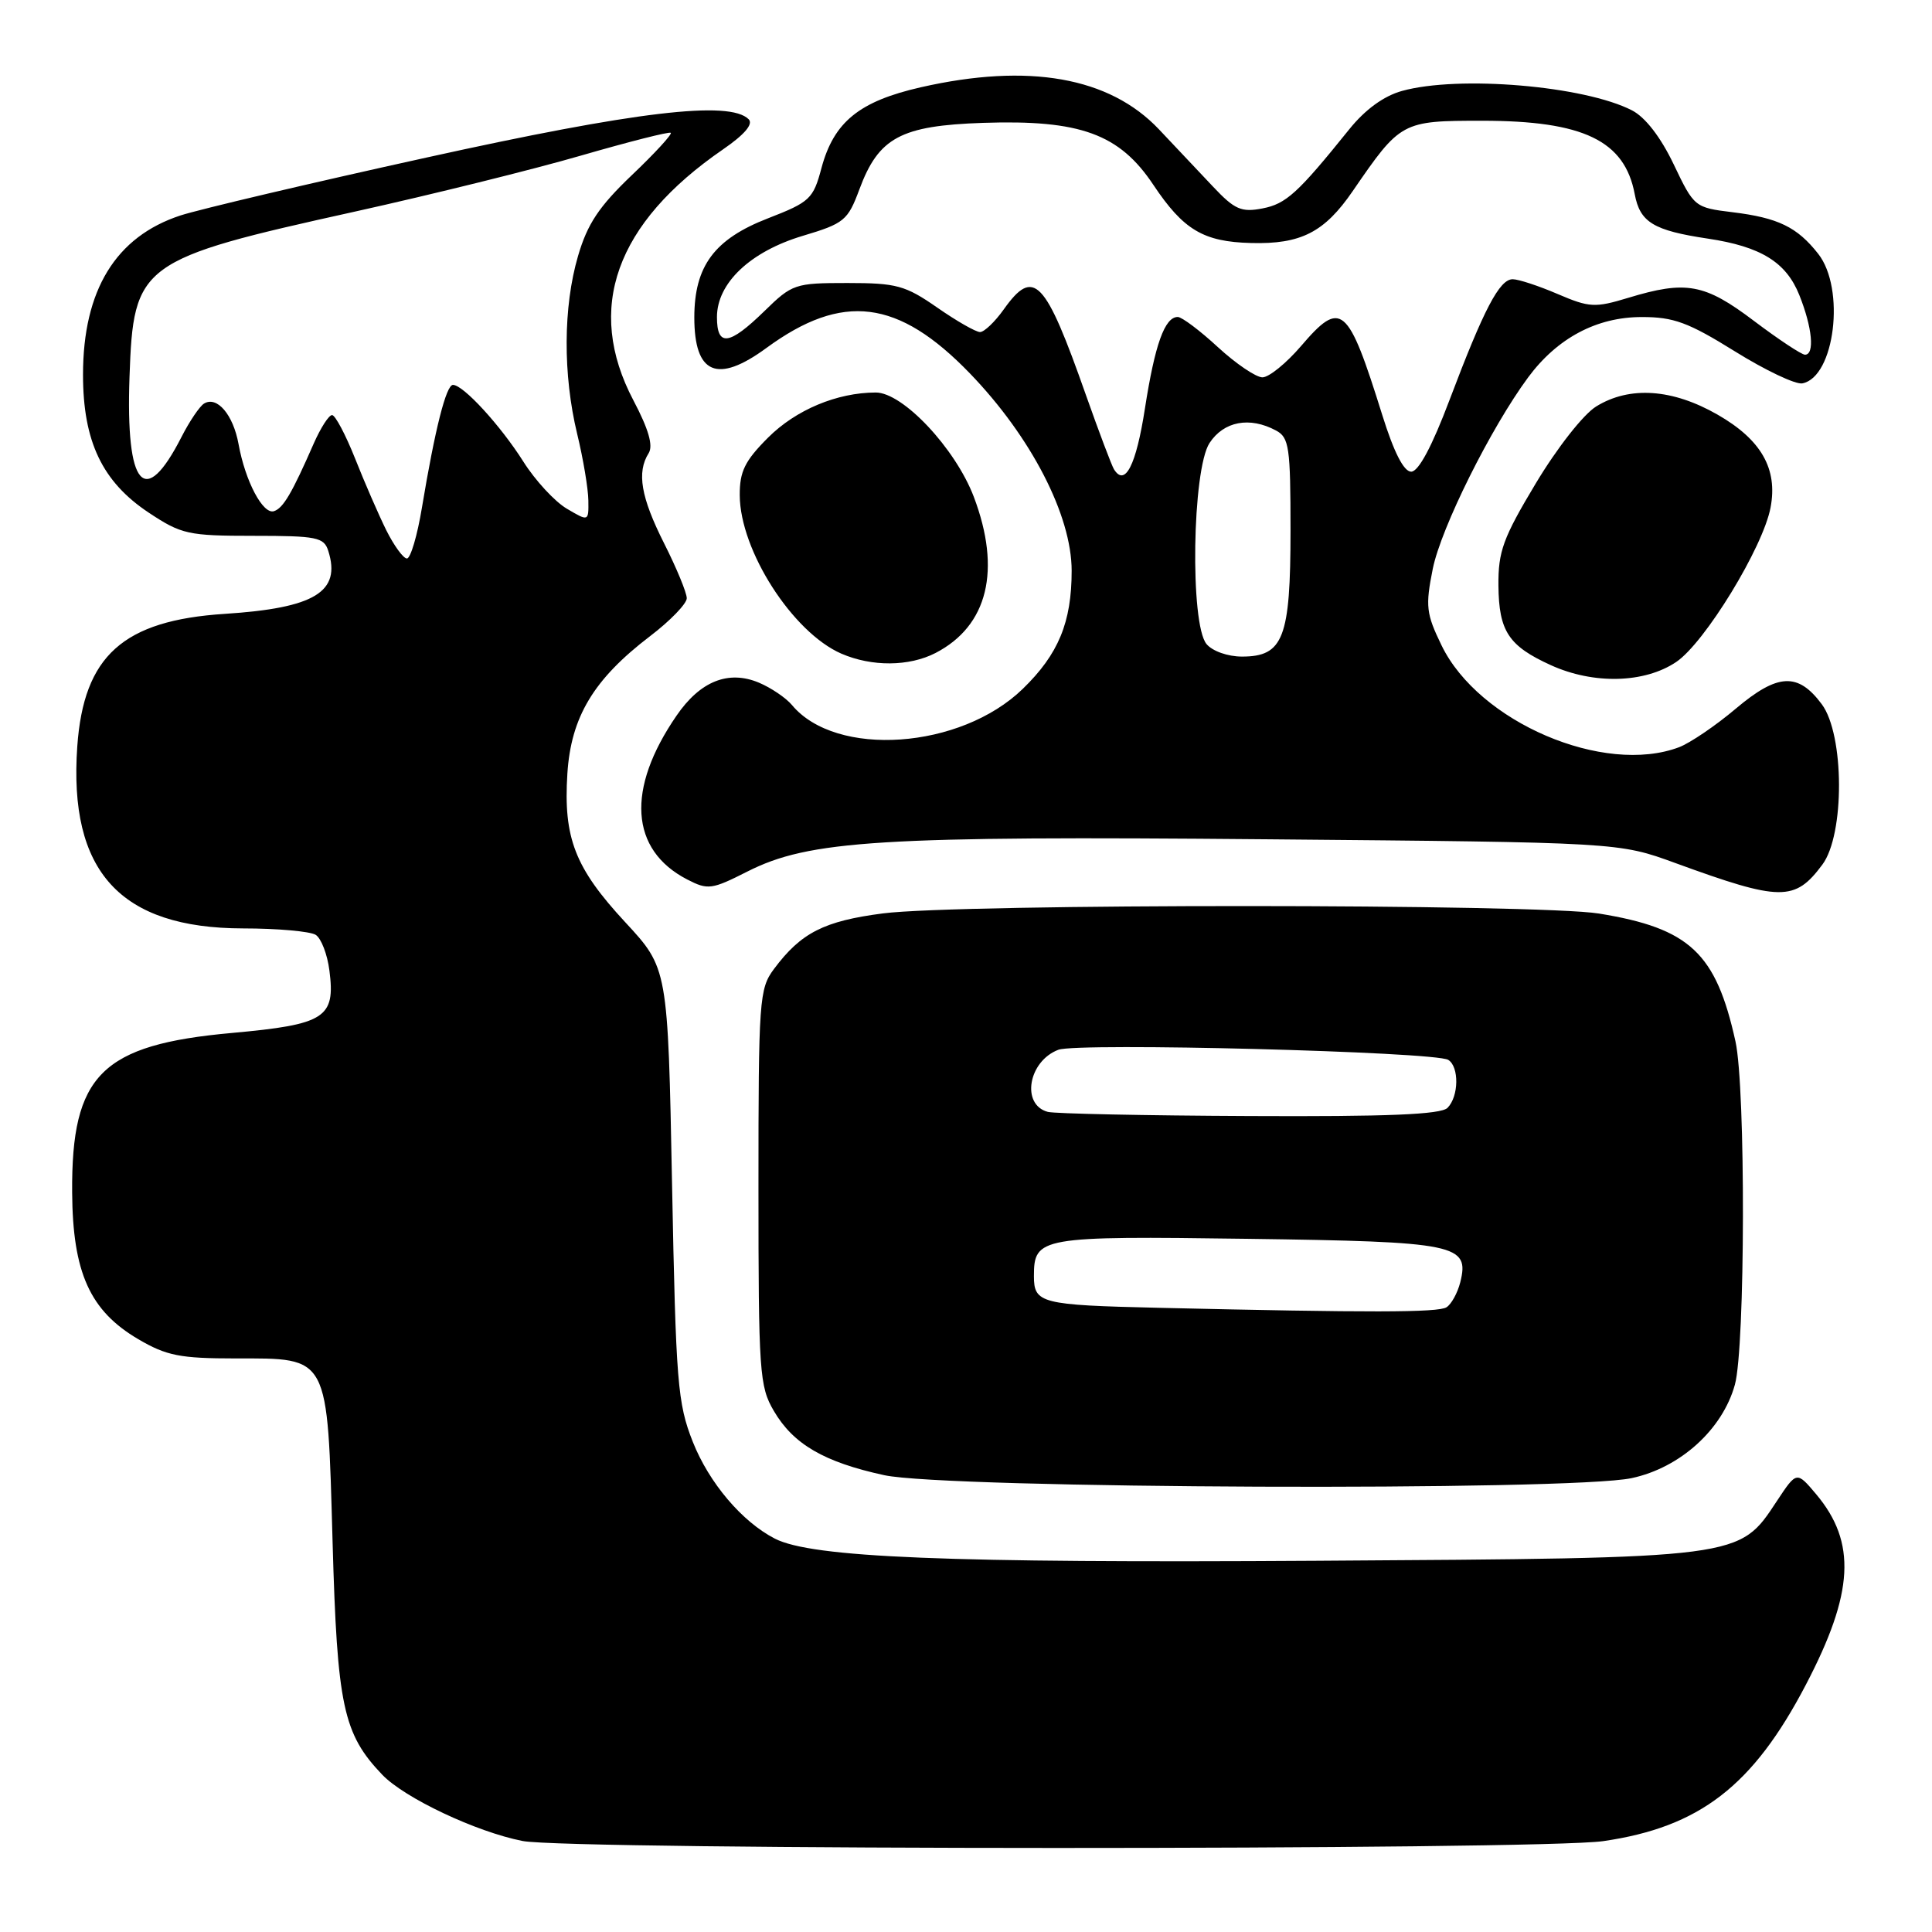 <?xml version="1.0" encoding="UTF-8" standalone="no"?>
<!DOCTYPE svg PUBLIC "-//W3C//DTD SVG 1.1//EN" "http://www.w3.org/Graphics/SVG/1.1/DTD/svg11.dtd" >
<svg xmlns="http://www.w3.org/2000/svg" xmlns:xlink="http://www.w3.org/1999/xlink" version="1.1" viewBox="0 0 256 256">
 <g >
 <path fill="currentColor"
d=" M 212.43 243.96 C 225.20 242.11 232.27 236.66 239.28 223.25 C 245.66 211.06 246.02 204.38 240.65 197.99 C 238.07 194.93 238.07 194.93 235.45 198.89 C 230.40 206.53 231.04 206.45 174.50 206.81 C 125.47 207.12 107.58 206.39 102.68 203.88 C 98.33 201.65 93.95 196.48 91.80 191.05 C 89.78 185.94 89.56 183.25 89.05 156.90 C 88.50 128.30 88.50 128.30 82.84 122.19 C 76.18 115.00 74.64 111.04 75.18 102.51 C 75.66 94.99 78.66 90.00 86.13 84.30 C 88.81 82.26 91.00 79.99 91.00 79.27 C 91.00 78.54 89.65 75.27 88.00 72.00 C 84.92 65.89 84.35 62.58 85.95 60.05 C 86.57 59.06 85.95 56.88 83.93 53.05 C 77.52 40.88 81.54 29.60 95.81 19.79 C 98.67 17.82 99.84 16.44 99.20 15.80 C 96.68 13.28 84.25 14.75 56.50 20.88 C 41.10 24.27 26.44 27.73 23.91 28.55 C 15.34 31.36 11.00 38.44 11.00 49.65 C 11.00 58.50 13.55 63.85 19.74 67.95 C 24.04 70.80 24.95 71.00 33.60 71.00 C 41.99 71.00 42.93 71.19 43.50 73.00 C 45.22 78.43 41.70 80.57 29.78 81.34 C 16.31 82.21 11.09 86.90 10.24 98.90 C 9.07 115.48 15.91 122.99 32.21 123.02 C 36.77 123.02 41.10 123.41 41.83 123.87 C 42.56 124.33 43.38 126.46 43.65 128.61 C 44.46 134.87 43.09 135.75 30.75 136.87 C 13.44 138.43 9.45 142.41 9.56 158.00 C 9.63 168.63 11.91 173.69 18.34 177.46 C 22.06 179.64 23.87 180.00 31.18 180.00 C 43.70 180.00 43.36 179.37 44.07 204.35 C 44.68 226.07 45.47 229.74 50.65 235.16 C 53.61 238.25 63.09 242.73 69.24 243.94 C 75.42 245.16 204.01 245.18 212.43 243.96 Z  M 216.20 195.86 C 222.63 194.49 228.24 189.42 229.88 183.48 C 231.26 178.53 231.32 144.16 229.96 138.00 C 227.38 126.27 223.89 123.00 211.87 121.05 C 203.79 119.74 127.13 119.72 117.00 121.03 C 109.19 122.04 106.14 123.59 102.56 128.39 C 100.60 131.01 100.50 132.45 100.50 157.32 C 100.50 181.85 100.63 183.72 102.54 186.96 C 105.12 191.37 109.20 193.74 117.17 195.47 C 125.46 197.27 208.11 197.60 216.20 195.86 Z  M 241.47 114.57 C 244.45 110.58 244.40 97.36 241.40 93.32 C 238.24 89.07 235.56 89.21 229.99 93.91 C 227.33 96.16 223.96 98.44 222.51 99.00 C 212.54 102.79 195.93 95.68 191.01 85.51 C 188.97 81.31 188.86 80.32 189.85 75.37 C 190.95 69.93 197.54 56.70 202.49 50.00 C 206.35 44.79 211.57 42.01 217.53 42.01 C 221.76 42.00 223.71 42.72 229.87 46.55 C 233.90 49.06 237.92 50.97 238.82 50.80 C 243.12 49.97 244.55 38.24 240.92 33.63 C 238.13 30.08 235.61 28.86 229.57 28.12 C 224.56 27.51 224.47 27.43 221.78 21.79 C 220.06 18.19 218.03 15.55 216.26 14.63 C 209.94 11.37 193.30 9.96 185.77 12.05 C 183.36 12.72 180.89 14.51 178.77 17.15 C 171.96 25.61 170.41 27.02 167.27 27.62 C 164.49 28.16 163.59 27.76 160.77 24.77 C 158.97 22.86 155.72 19.42 153.56 17.13 C 147.00 10.21 136.30 8.32 122.03 11.56 C 113.85 13.42 110.49 16.16 108.85 22.26 C 107.76 26.36 107.32 26.77 101.76 28.93 C 94.66 31.68 92.01 35.25 92.00 42.05 C 92.00 49.59 95.04 50.88 101.55 46.11 C 111.64 38.72 119.01 39.64 128.51 49.47 C 136.63 57.88 142.00 68.29 142.00 75.63 C 142.00 82.46 140.25 86.69 135.53 91.27 C 127.28 99.29 110.76 100.44 104.93 93.41 C 104.14 92.47 102.18 91.14 100.57 90.46 C 96.53 88.76 92.78 90.25 89.65 94.82 C 82.95 104.55 83.47 112.61 91.05 116.53 C 93.80 117.95 94.30 117.88 99.04 115.48 C 107.22 111.34 116.65 110.75 167.97 111.21 C 214.50 111.62 214.50 111.62 222.00 114.36 C 235.95 119.45 237.82 119.47 241.47 114.57 Z  M 222.10 87.72 C 225.88 85.19 233.63 72.51 234.61 67.24 C 235.58 62.12 233.37 58.26 227.60 54.95 C 221.61 51.51 215.93 51.12 211.50 53.86 C 209.81 54.90 206.32 59.35 203.50 64.05 C 199.16 71.28 198.51 73.07 198.55 77.60 C 198.61 83.64 199.89 85.59 205.50 88.14 C 211.16 90.71 217.90 90.54 222.10 87.72 Z  M 123.97 86.52 C 130.90 82.93 132.71 75.53 129.03 65.82 C 126.58 59.40 119.63 52.00 116.04 52.01 C 110.91 52.02 105.46 54.30 101.77 57.99 C 98.69 61.07 98.00 62.48 98.02 65.63 C 98.06 72.95 105.02 83.79 111.48 86.61 C 115.52 88.36 120.46 88.33 123.97 86.52 Z  M 51.18 70.25 C 50.16 68.19 48.30 63.91 47.05 60.75 C 45.79 57.59 44.42 55.00 44.00 55.00 C 43.57 55.00 42.49 56.69 41.58 58.75 C 38.69 65.35 37.53 67.33 36.31 67.73 C 34.85 68.22 32.50 63.77 31.61 58.85 C 30.90 54.94 28.75 52.42 27.03 53.48 C 26.45 53.84 25.11 55.82 24.06 57.88 C 19.16 67.49 16.65 64.61 17.16 49.97 C 17.68 34.93 18.46 34.36 47.11 28.02 C 57.22 25.78 70.67 22.45 77.00 20.61 C 83.33 18.78 88.67 17.42 88.88 17.60 C 89.09 17.78 86.77 20.31 83.72 23.21 C 79.37 27.36 77.83 29.67 76.59 33.93 C 74.62 40.66 74.58 49.63 76.48 57.50 C 77.28 60.80 77.94 64.76 77.96 66.31 C 78.00 69.11 78.00 69.11 75.10 67.40 C 73.51 66.46 70.92 63.66 69.35 61.17 C 66.32 56.38 61.39 51.00 60.02 51.00 C 59.12 51.00 57.64 56.84 55.91 67.25 C 55.30 70.96 54.40 74.00 53.92 74.00 C 53.44 74.00 52.21 72.31 51.18 70.25 Z  M 153.50 173.29 C 137.91 172.93 137.00 172.69 137.00 169.10 C 137.00 163.91 137.78 163.77 165.32 164.15 C 193.08 164.53 194.75 164.88 193.49 169.92 C 193.13 171.33 192.31 172.82 191.67 173.22 C 190.57 173.93 181.45 173.94 153.50 173.29 Z  M 138.84 147.33 C 135.27 146.38 136.25 140.61 140.24 139.10 C 142.80 138.13 190.14 139.35 191.90 140.44 C 193.36 141.34 193.31 145.29 191.80 146.80 C 190.92 147.68 183.83 147.97 165.55 147.88 C 151.77 147.82 139.75 147.57 138.84 147.33 Z  M 159.87 85.34 C 157.66 82.67 157.97 62.22 160.27 58.70 C 162.16 55.82 165.58 55.17 169.07 57.04 C 170.82 57.97 171.00 59.23 171.00 70.31 C 171.00 84.54 170.05 87.00 164.57 87.00 C 162.69 87.00 160.65 86.28 159.87 85.34 Z  M 147.60 62.17 C 147.29 61.65 145.62 57.24 143.90 52.37 C 138.47 36.94 136.99 35.40 133.00 41.00 C 131.83 42.65 130.41 44.00 129.86 44.00 C 129.31 44.00 126.75 42.54 124.18 40.75 C 119.96 37.82 118.80 37.50 112.30 37.50 C 105.33 37.50 104.97 37.62 101.26 41.25 C 96.61 45.78 95.00 45.98 95.00 42.02 C 95.00 37.51 99.42 33.33 106.37 31.25 C 111.86 29.61 112.34 29.22 113.87 25.10 C 116.42 18.22 119.35 16.65 130.26 16.28 C 143.14 15.85 148.33 17.74 152.83 24.50 C 156.81 30.46 159.45 32.04 165.77 32.20 C 172.38 32.38 175.50 30.78 179.25 25.31 C 185.58 16.09 185.74 16.00 196.39 16.00 C 209.81 16.00 215.28 18.63 216.61 25.73 C 217.31 29.46 219.09 30.54 226.31 31.62 C 233.32 32.67 236.68 34.74 238.42 39.10 C 240.14 43.39 240.48 47.00 239.17 47.00 C 238.72 47.00 235.68 44.99 232.42 42.53 C 225.88 37.58 223.42 37.13 215.73 39.47 C 211.34 40.80 210.61 40.76 206.40 38.96 C 203.89 37.88 201.21 37.00 200.44 37.00 C 198.69 37.00 196.62 40.96 192.07 53.00 C 189.75 59.15 187.96 62.50 186.99 62.50 C 186.01 62.50 184.70 59.93 183.16 55.00 C 178.59 40.37 177.72 39.63 172.38 45.87 C 170.43 48.14 168.14 50.00 167.28 50.00 C 166.43 50.00 163.77 48.20 161.38 46.00 C 159.00 43.80 156.60 42.00 156.06 42.00 C 154.33 42.00 153.03 45.65 151.71 54.12 C 150.54 61.68 149.07 64.55 147.60 62.17 Z "/>
</g>
</svg>